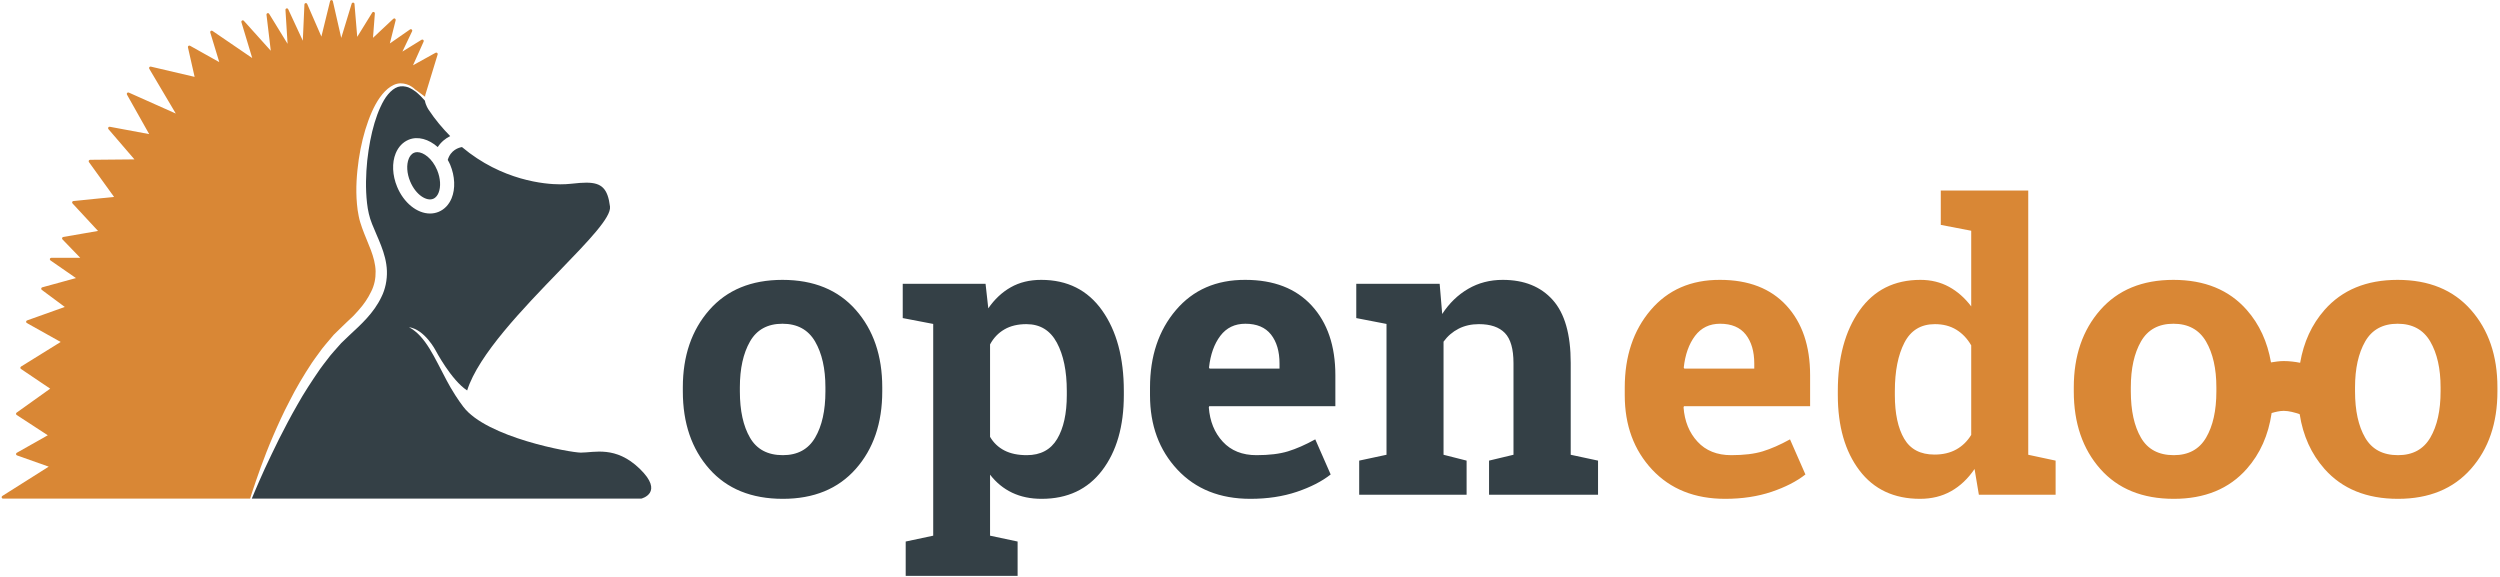 <?xml version="1.0" encoding="UTF-8" standalone="no"?>
<svg width="836px" height="193px" viewBox="0 0 836 193" version="1.1" xmlns="http://www.w3.org/2000/svg" xmlns:xlink="http://www.w3.org/1999/xlink">
    <!-- Generator: Sketch 3.8.3 (29802) - http://www.bohemiancoding.com/sketch -->
    <title>1 Openedoo</title>
    <desc>Created with Sketch.</desc>
    <defs></defs>
    <g id="Page-1" stroke="none" stroke-width="1" fill="none" fill-rule="evenodd">
        <g id="3-Openedoo-Landscape-Alt-Color" transform="translate(-91, -160)">
            <g id="1-Openedoo" transform="translate(91, 160)">
                <g id="Logotype" transform="translate(228, 63)">
                    <path d="M0.339,66.517 C0.339,55.997 3.295,47.382 9.193,40.665 C15.091,33.95 23.24,30.587 33.65,30.587 C44.098,30.587 52.272,33.936 58.17,40.633 C64.07,47.324 67.026,55.952 67.026,66.517 L67.026,67.884 C67.026,78.487 64.07,87.128 58.17,93.8 C52.272,100.472 44.137,103.808 33.779,103.808 C23.291,103.808 15.091,100.472 9.193,93.8 C3.295,87.128 0.339,78.487 0.339,67.884 L0.339,66.517 Z M19.41,67.884 C19.41,74.318 20.542,79.482 22.804,83.369 C25.065,87.264 28.727,89.207 33.779,89.207 C38.7,89.207 42.299,87.25 44.586,83.337 C46.874,79.424 48.018,74.273 48.018,67.884 L48.018,66.517 C48.018,60.256 46.862,55.15 44.561,51.192 C42.248,47.241 38.61,45.259 33.65,45.259 C28.689,45.259 25.065,47.241 22.804,51.192 C20.542,55.15 19.41,60.256 19.41,66.517 L19.41,67.884 Z M73.875,43.367 L73.875,31.896 L101.569,31.896 L102.482,40.107 C104.578,37.067 107.084,34.719 110.001,33.07 C112.918,31.415 116.31,30.587 120.179,30.587 C128.931,30.587 135.729,34 140.562,40.826 C145.393,47.651 147.809,56.626 147.809,67.756 L147.809,69.122 C147.809,79.553 145.393,87.943 140.562,94.294 C135.729,100.638 128.982,103.808 120.32,103.808 C116.619,103.808 113.329,103.127 110.451,101.755 C107.585,100.389 105.117,98.373 103.074,95.725 L103.074,116.13 L112.288,118.087 L112.288,129.564 L74.864,129.564 L74.864,118.087 L84.066,116.13 L84.066,45.323 L73.875,43.367 Z M128.738,67.756 C128.738,61.103 127.633,55.715 125.41,51.583 C123.186,47.453 119.794,45.393 115.219,45.393 C112.353,45.393 109.898,45.977 107.88,47.151 C105.849,48.325 104.244,49.999 103.074,52.174 L103.074,83.075 C104.244,85.075 105.849,86.596 107.88,87.642 C109.898,88.682 112.39,89.207 115.346,89.207 C119.96,89.207 123.354,87.404 125.512,83.793 C127.659,80.188 128.738,75.294 128.738,69.122 L128.738,67.756 Z M190.143,103.808 C179.952,103.808 171.803,100.548 165.711,94.031 C159.62,87.508 156.562,79.232 156.562,69.185 L156.562,66.582 C156.562,56.106 159.453,47.478 165.224,40.697 C170.994,33.917 178.73,30.55 188.434,30.587 C197.969,30.587 205.372,33.462 210.641,39.196 C215.91,44.932 218.545,52.694 218.545,62.47 L218.545,72.843 L176.353,72.843 L176.225,73.234 C176.571,77.884 178.127,81.708 180.902,84.704 C183.666,87.706 187.418,89.207 192.161,89.207 C196.389,89.207 199.897,88.783 202.673,87.937 C205.462,87.084 208.508,85.749 211.824,83.921 L216.977,95.661 C214.059,97.963 210.281,99.901 205.654,101.466 C201.015,103.025 195.836,103.808 190.143,103.808 Z M188.434,45.259 C184.912,45.259 182.124,46.606 180.08,49.299 C178.037,52.001 176.765,55.542 176.288,59.929 L176.481,60.256 L199.871,60.256 L199.871,58.564 C199.871,54.515 198.921,51.288 197.031,48.876 C195.129,46.465 192.276,45.259 188.434,45.259 Z M226.512,91.03 L235.65,89.073 L235.65,45.323 L225.536,43.367 L225.536,31.896 L253.423,31.896 L254.272,42 C256.623,38.395 259.515,35.591 262.959,33.589 C266.391,31.588 270.246,30.587 274.513,30.587 C281.659,30.587 287.223,32.826 291.233,37.304 C295.243,41.781 297.247,48.806 297.247,58.364 L297.247,89.073 L306.384,91.03 L306.384,102.441 L269.937,102.441 L269.937,91.03 L278.111,89.073 L278.111,58.428 C278.111,53.694 277.147,50.333 275.233,48.357 C273.317,46.381 270.426,45.393 266.545,45.393 C264.027,45.393 261.751,45.899 259.759,46.919 C257.755,47.946 256.072,49.389 254.721,51.256 L254.721,89.073 L262.432,91.03 L262.432,102.441 L226.512,102.441 L226.512,91.03 Z" id="Open" fill="#344046"></path>
                    <path d="M347.189,30.587 C337.487,30.55 329.75,33.917 323.98,40.697 C318.21,47.478 315.318,56.106 315.318,66.582 L315.318,69.185 C315.318,79.232 318.376,87.508 324.468,94.031 C330.56,100.548 338.708,103.808 348.9,103.808 C354.593,103.808 359.772,103.025 364.411,101.466 C369.037,99.901 372.816,97.963 375.733,95.661 L370.579,83.921 C367.264,85.749 364.218,87.084 361.429,87.937 C358.653,88.783 355.144,89.207 350.917,89.207 C346.175,89.207 342.421,87.706 339.659,84.704 C336.883,81.708 335.328,77.884 334.98,73.234 L335.109,72.843 L377.301,72.843 L377.301,62.47 C377.301,52.694 374.667,44.932 369.397,39.196 C364.128,33.462 356.726,30.587 347.189,30.587 Z M358.628,60.256 L335.238,60.256 L335.045,59.929 C335.52,55.542 336.793,52.001 338.836,49.299 C340.88,46.606 343.668,45.259 347.189,45.259 C351.033,45.259 353.885,46.465 355.787,48.876 C357.676,51.288 358.628,54.515 358.628,58.564 L358.628,60.256 Z M450.246,0.726 L420.997,0.726 L420.997,12.202 L431.175,14.159 L431.175,39.459 C429.042,36.63 426.561,34.449 423.734,32.903 C420.907,31.363 417.732,30.587 414.197,30.587 C405.445,30.587 398.661,34 393.828,40.826 C388.995,47.651 386.567,56.626 386.567,67.756 L386.567,69.122 C386.567,79.553 388.983,87.943 393.789,94.294 C398.596,100.638 405.355,103.808 414.069,103.808 C417.951,103.808 421.394,102.961 424.414,101.267 C427.447,99.574 430.07,97.098 432.293,93.832 L433.732,102.441 L459.397,102.441 L459.397,91.03 L450.246,89.073 L450.246,0.726 Z M431.175,82.426 C429.877,84.557 428.193,86.186 426.15,87.315 C424.106,88.444 421.691,89.009 418.901,89.009 C414.197,89.009 410.817,87.238 408.749,83.696 C406.68,80.156 405.638,75.294 405.638,69.122 L405.638,67.756 C405.638,61.103 406.706,55.715 408.839,51.583 C410.972,47.453 414.377,45.393 419.03,45.393 C421.781,45.393 424.158,46.009 426.188,47.248 C428.205,48.485 429.877,50.236 431.175,52.494 L431.175,82.426 Z M598.283,40.633 C592.383,33.936 584.211,30.587 573.762,30.587 C563.353,30.587 555.205,33.95 549.306,40.665 C545.027,45.538 542.345,51.442 541.169,58.316 C539.418,57.973 537.564,57.738 535.685,57.738 C534.224,57.738 532.816,57.966 531.42,58.187 C530.235,51.339 527.565,45.463 523.307,40.633 C517.408,33.936 509.234,30.587 498.787,30.587 C488.376,30.587 480.228,33.95 474.33,40.665 C468.431,47.382 465.475,55.997 465.475,66.517 L465.475,67.884 C465.475,78.487 468.431,87.128 474.33,93.8 C480.228,100.472 488.427,103.808 498.914,103.808 C509.273,103.808 517.408,100.472 523.307,93.8 C527.8,88.719 530.56,82.481 531.634,75.118 C532.965,74.724 534.398,74.392 535.685,74.392 C537.406,74.392 539.381,74.936 541.016,75.512 C542.128,82.709 544.891,88.808 549.306,93.8 C555.205,100.472 563.404,103.808 573.891,103.808 C584.248,103.808 592.383,100.472 598.283,93.8 C604.182,87.128 607.138,78.487 607.138,67.884 L607.138,66.517 C607.138,55.952 604.182,47.324 598.283,40.633 Z M513.154,67.884 C513.154,74.273 512.011,79.424 509.723,83.337 C507.436,87.25 503.837,89.207 498.914,89.207 C493.864,89.207 490.202,87.264 487.94,83.369 C485.678,79.482 484.547,74.318 484.547,67.884 L484.547,66.517 C484.547,60.256 485.678,55.15 487.94,51.192 C490.202,47.241 493.825,45.259 498.787,45.259 C503.747,45.259 507.383,47.241 509.698,51.192 C511.997,55.15 513.154,60.256 513.154,66.517 L513.154,67.884 Z M588.131,67.884 C588.131,74.273 586.986,79.424 584.698,83.337 C582.411,87.25 578.813,89.207 573.891,89.207 C568.841,89.207 565.177,87.264 562.915,83.369 C560.653,79.482 559.523,74.318 559.523,67.884 L559.523,66.517 C559.523,60.256 560.653,55.15 562.915,51.192 C565.177,47.241 568.802,45.259 573.762,45.259 C578.723,45.259 582.36,47.241 584.673,51.192 C586.974,55.15 588.131,60.256 588.131,66.517 L588.131,67.884 Z" id="Edoo" fill="#D98735"></path>
                </g>
                <g id="Icon">
                    <path d="M87.234,156.147 C88.369,153.053 89.694,149.574 91.305,145.849 C92.919,142.125 94.714,138.103 96.892,133.985 C98.984,129.822 101.49,125.577 104.305,121.32 C105.008,120.256 105.801,119.236 106.556,118.179 C107.316,117.126 108.073,116.063 108.974,115.049 C109.844,114.023 110.719,112.991 111.598,111.954 C112.527,111.048 113.46,110.136 114.397,109.222 L115.865,107.813 L117.255,106.504 C118.219,105.659 119.034,104.693 119.889,103.757 C121.584,101.876 123.011,99.797 124.068,97.611 C125.193,95.439 125.651,93.08 125.607,90.719 C125.551,88.346 124.893,85.953 123.998,83.57 C123.105,81.194 122.001,78.777 121.084,76.214 C120.665,75.049 120.195,73.578 119.949,72.263 C119.665,70.917 119.487,69.585 119.372,68.27 C118.885,63.005 119.309,57.991 119.969,53.302 C120.668,48.616 121.742,44.257 123.162,40.371 C124.572,36.499 126.322,33.024 128.723,30.552 C129.915,29.331 131.302,28.38 132.782,28.009 C134.286,27.651 135.675,28.019 136.78,28.479 C137.81,28.986 138.57,29.61 139.208,30.221 L139.114,30.108 L142.156,32.358 C142.189,32.154 142.143,31.944 142.22,31.747 L146.354,18.204 C146.412,18.017 146.349,17.813 146.196,17.69 C146.045,17.568 145.83,17.548 145.662,17.644 L138.111,21.828 L141.664,13.899 C141.75,13.706 141.701,13.48 141.542,13.341 C141.384,13.201 141.153,13.182 140.973,13.293 L134.565,17.25 L137.812,10.451 C137.906,10.254 137.856,10.018 137.69,9.877 C137.523,9.737 137.283,9.726 137.104,9.849 L130.361,14.535 L132.314,6.755 C132.365,6.548 132.274,6.331 132.092,6.224 C131.907,6.113 131.672,6.141 131.518,6.287 L124.727,12.652 L125.352,4.511 C125.37,4.29 125.234,4.086 125.023,4.017 C124.807,3.949 124.582,4.033 124.464,4.222 L119.457,12.329 L118.54,1.314 C118.521,1.084 118.341,0.9 118.112,0.876 C117.881,0.853 117.667,0.993 117.6,1.214 L114.109,12.684 L111.311,0.403 C111.261,0.186 111.069,0.03 110.845,0.029 L110.842,0.029 C110.62,0.029 110.427,0.18 110.375,0.395 L107.474,12.23 L102.719,1.322 C102.629,1.117 102.405,0.996 102.19,1.042 C101.97,1.082 101.808,1.269 101.798,1.493 L101.26,13.622 L96.374,3.075 C96.277,2.864 96.044,2.751 95.819,2.811 C95.596,2.867 95.444,3.076 95.457,3.307 L96.167,14.66 L90.002,4.62 C89.883,4.426 89.647,4.344 89.434,4.417 C89.221,4.491 89.088,4.704 89.115,4.929 L90.55,16.968 L81.546,6.962 C81.395,6.796 81.148,6.753 80.952,6.865 C80.756,6.975 80.663,7.207 80.728,7.423 L84.343,19.415 L71.039,10.327 C70.871,10.212 70.648,10.216 70.483,10.336 C70.319,10.458 70.248,10.669 70.308,10.864 L73.326,20.779 L63.548,15.298 C63.382,15.205 63.177,15.218 63.026,15.333 C62.874,15.447 62.802,15.639 62.845,15.824 L65.08,25.706 L50.438,22.276 C50.249,22.226 50.054,22.305 49.94,22.46 C49.826,22.614 49.816,22.823 49.914,22.989 L58.785,37.97 L43.07,30.958 C42.883,30.875 42.659,30.921 42.519,31.074 C42.379,31.227 42.352,31.452 42.455,31.634 L49.886,44.845 L36.71,42.389 C36.507,42.35 36.307,42.446 36.204,42.621 C36.103,42.799 36.123,43.02 36.257,43.175 L44.955,53.299 L30.124,53.438 C29.945,53.441 29.78,53.542 29.7,53.702 C29.619,53.863 29.634,54.055 29.739,54.201 L38.148,65.859 L24.55,67.219 C24.369,67.237 24.213,67.356 24.148,67.527 C24.083,67.697 24.121,67.89 24.245,68.024 L32.781,77.23 L21.15,79.243 C20.974,79.274 20.829,79.398 20.774,79.567 C20.718,79.736 20.762,79.922 20.886,80.051 L26.832,86.207 L17.144,86.207 C16.933,86.207 16.747,86.345 16.684,86.544 C16.622,86.745 16.696,86.963 16.87,87.083 L25.401,92.988 L14.13,96.08 C13.953,96.129 13.819,96.274 13.786,96.456 C13.751,96.636 13.823,96.82 13.971,96.93 L21.665,102.644 L9.047,107.149 C8.869,107.212 8.745,107.374 8.729,107.561 C8.713,107.749 8.808,107.929 8.973,108.022 L20.286,114.354 L7.031,122.578 C6.892,122.664 6.807,122.815 6.803,122.978 C6.8,123.141 6.88,123.294 7.016,123.385 L16.781,129.969 L5.562,137.98 C5.432,138.074 5.357,138.223 5.36,138.382 C5.364,138.541 5.446,138.687 5.578,138.775 L15.978,145.555 L5.605,151.415 C5.44,151.508 5.345,151.688 5.362,151.875 C5.379,152.063 5.503,152.224 5.681,152.288 L16.29,156.044 L0.775,165.85 C0.594,165.965 0.511,166.186 0.57,166.39 C0.63,166.596 0.818,166.738 1.032,166.738 L83.642,166.738 C83.878,165.974 84.138,165.143 84.441,164.211 C85.181,161.964 86.116,159.249 87.234,156.147" id="Fill-11" fill="#D98735"></path>
                    <path d="M139.536,50.876 C139.158,50.876 138.798,50.944 138.466,51.083 C137.507,51.483 136.972,52.378 136.695,53.065 C135.865,55.076 136.04,57.985 137.156,60.659 C139.112,65.334 142.764,67.385 144.876,66.473 C145.836,66.072 146.371,65.177 146.648,64.49 C147.478,62.48 147.303,59.571 146.186,56.896 C144.535,52.945 141.593,50.876 139.536,50.876 Z M194.224,151.356 C190.773,151.356 162.737,146.324 154.936,136.026 C154.884,135.966 152.829,133.313 150.638,129.529 C150.221,128.825 149.808,128.052 149.392,127.28 C145.257,119.578 142.374,112.392 136.746,109.405 C142.062,110.175 145.715,117.261 145.715,117.261 C145.715,117.261 150.89,127.106 156.214,130.57 C159.979,118.619 174.976,103.097 187.064,90.604 C196.768,80.574 204.432,72.652 203.984,69.079 C203.237,63.1 201.243,61.082 196.083,61.082 C194.803,61.082 193.267,61.193 190.949,61.45 C189.842,61.573 188.618,61.635 187.307,61.636 C182.311,61.636 167.865,60.429 154.484,49.179 C153.449,49.349 150.713,50.126 149.725,53.472 C150.01,53.996 150.305,54.513 150.54,55.08 C152.145,58.921 152.33,63.111 151.02,66.288 C150.125,68.45 148.631,70.023 146.694,70.829 C145.79,71.207 144.812,71.401 143.807,71.401 C139.444,71.401 135.016,67.814 132.803,62.475 C131.198,58.635 131.013,54.444 132.323,51.267 C133.218,49.105 134.712,47.533 136.649,46.726 C139.726,45.446 143.404,46.536 146.38,49.179 C147.508,47.441 149.024,46.267 150.542,45.513 C148.032,42.945 145.58,40.099 143.302,36.65 C143.288,36.631 142.345,35.234 142.089,33.667 C142.04,33.64 141.591,33.147 140.748,32.221 C140.329,31.756 139.727,31.286 139.074,30.691 C138.709,30.444 138.318,30.18 137.9,29.898 C137.483,29.619 136.985,29.443 136.498,29.192 C135.465,28.867 134.268,28.664 133.058,29.062 C131.86,29.477 130.74,30.378 129.763,31.556 C128.769,32.725 127.942,34.205 127.208,35.822 C126.459,37.434 125.809,39.214 125.242,41.109 C124.106,44.899 123.318,49.161 122.806,53.687 C122.351,58.214 122.191,63.06 122.732,67.896 C122.867,69.102 123.061,70.305 123.338,71.468 C123.605,72.676 123.949,73.668 124.436,74.938 C125.336,77.247 126.471,79.591 127.455,82.175 C128.438,84.736 129.282,87.569 129.383,90.595 C129.483,93.598 128.854,96.723 127.527,99.345 C125.001,104.678 120.671,108.568 116.93,112.028 C115.986,112.934 115.044,113.837 114.108,114.735 C113.284,115.664 112.465,116.59 111.649,117.509 C110.813,118.396 110.056,119.404 109.299,120.397 C108.55,121.394 107.764,122.349 107.058,123.361 C104.26,127.426 101.62,131.44 99.394,135.44 C97.113,139.401 95.114,143.256 93.298,146.833 C91.521,150.432 89.933,153.758 88.552,156.724 C87.199,159.703 86.053,162.32 85.14,164.489 C84.794,165.315 84.488,166.051 84.2,166.738 L214.453,166.738 C214.453,166.738 222.307,164.824 213.865,156.697 C205.864,148.994 198.745,151.356 194.224,151.356 Z" id="Combined-Shape" fill="#344046"></path>
                </g>
            </g>
        </g>
    </g>
</svg>
